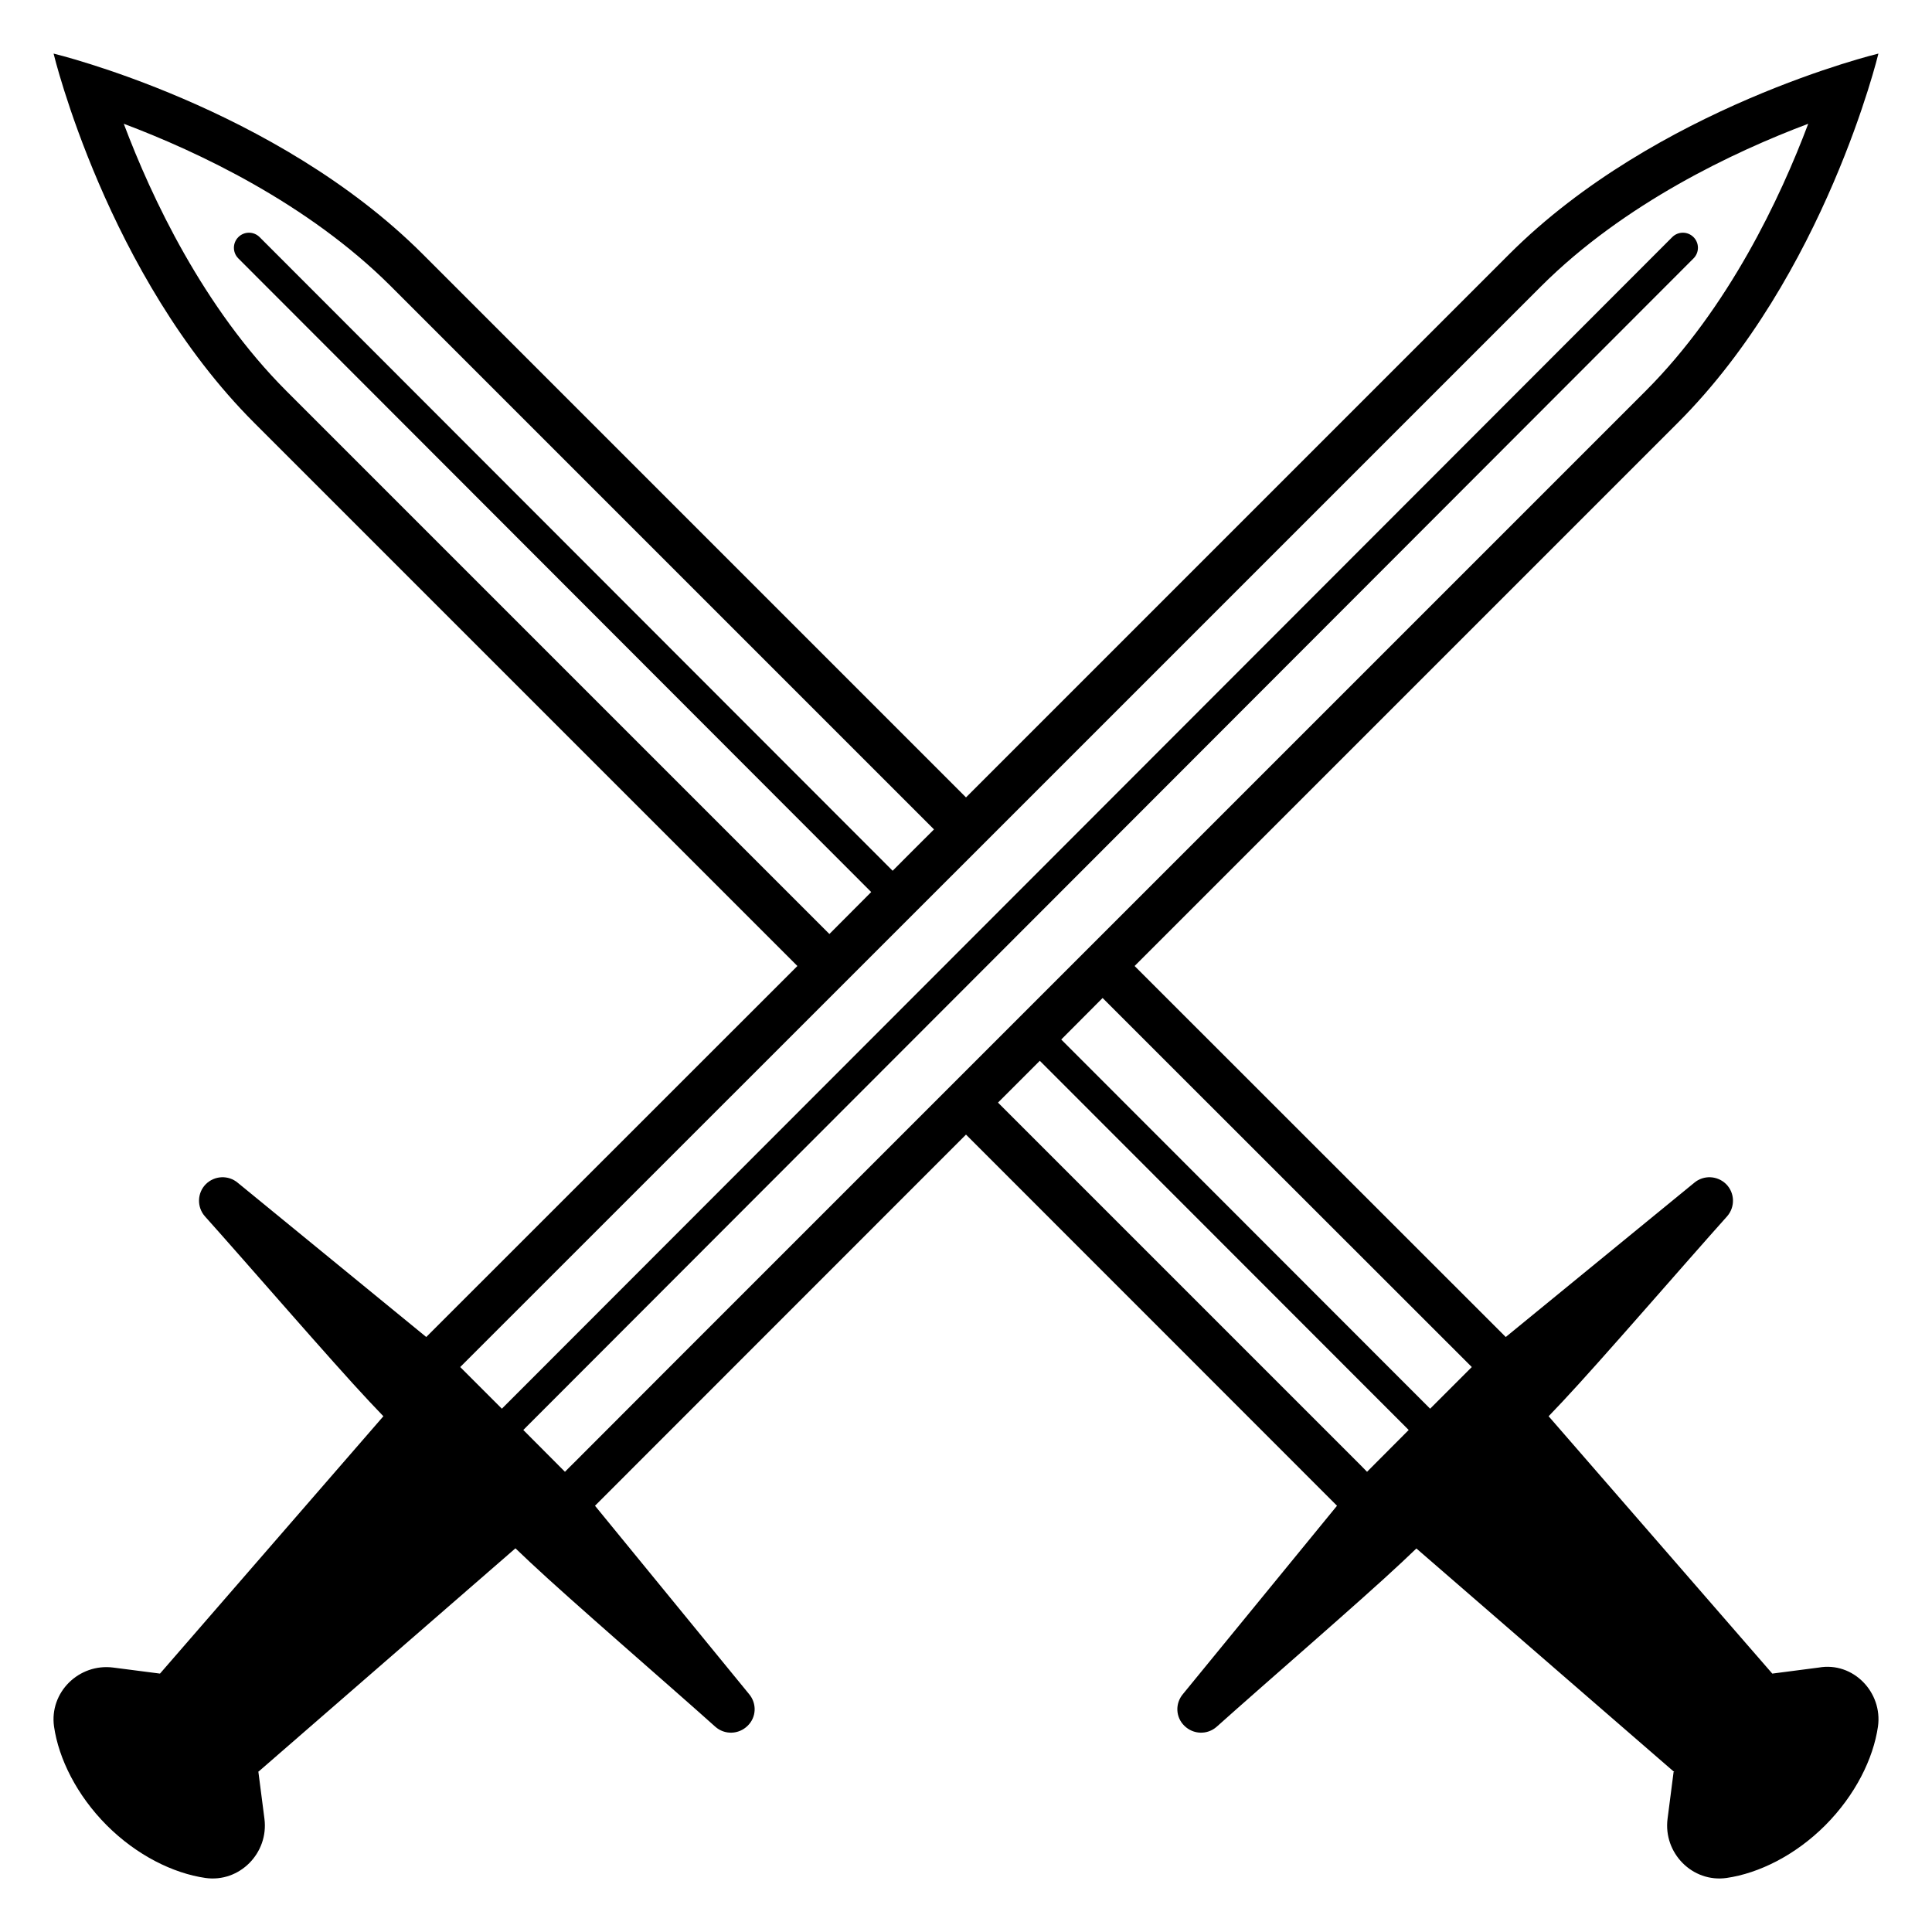 <svg viewBox="0 0 128 128" xmlns="http://www.w3.org/2000/svg" xmlns:xlink="http://www.w3.org/1999/xlink">
  <path d="M120.5,110.48l-3.08,0.4c-0.01,0-0.01-0.01-0.01-0.01L102.6,93.83c0.31-0.33,0.62-0.65,0.93-0.98 c2.51-2.67,8.11-9.16,10.89-12.26c0.55-0.62,0.52-1.56-0.06-2.14c-0.58-0.57-1.49-0.61-2.11-0.09L99.76,88.58 C95.75,84.57,86.15,74.97,75.17,64c15.8-15.8,31.54-31.54,35.99-35.99c9.76-9.76,13.29-24.46,13.29-24.46s-14.7,3.53-24.46,13.29 C95.54,21.29,79.8,37.03,64,52.83c-15.8-15.8-31.54-31.54-35.99-35.99C18.25,7.08,3.55,3.55,3.55,3.55s3.53,14.7,13.29,24.46 C21.29,32.46,37.03,48.2,52.83,64C41.85,74.97,32.25,84.57,28.24,88.58L15.75,78.36c-0.62-0.52-1.53-0.48-2.11,0.09 c-0.58,0.58-0.61,1.52-0.06,2.14c2.78,3.1,8.38,9.59,10.89,12.26c0.31,0.33,0.62,0.65,0.93,0.98l-14.8,17.05l-3.1-0.4 c-2.27-0.29-4.24,1.64-3.92,3.91c0.31,2.13,1.5,4.54,3.49,6.54c1.99,1.99,4.4,3.18,6.54,3.49c2.26,0.32,4.2-1.65,3.91-3.92l-0.4-3.1 c0,0-0.01,0-0.02,0c0,0,0,0,0-0.01c0.01,0,0.01,0,0.01,0l17.04-14.81c0.01,0,0.01,0,0.01,0.01c0.33,0.31,0.65,0.61,0.97,0.92 c2.67,2.51,9.16,8.11,12.26,10.89c0.62,0.55,1.55,0.52,2.14-0.06c0.59-0.57,0.62-1.48,0.1-2.1L39.42,99.76 c4-4.01,13.61-13.61,24.58-24.59c10.97,10.98,20.58,20.58,24.58,24.59l-10.21,12.48c-0.52,0.62-0.49,1.53,0.1,2.1 c0.59,0.58,1.52,0.61,2.14,0.06c3.1-2.78,9.59-8.38,12.26-10.89c0.32-0.31,0.64-0.61,0.97-0.92l17.06,14.79l0.01,0.01 c0.01,0,0.01,0,0.02,0.01c-0.03,0-0.05,0-0.05,0l-0.4,3.1c-0.29,2.27,1.65,4.24,3.91,3.92c2.14-0.31,4.55-1.5,6.54-3.49 c1.99-2,3.18-4.41,3.49-6.54C124.74,112.12,122.78,110.08,120.5,110.48z M97.51,90.57l-2.76,2.76L70.31,68.87 c0.91-0.92,1.82-1.83,2.74-2.75C83.91,76.97,93.42,86.49,97.51,90.57z M18.96,25.89c-5.49-5.5-8.92-12.8-10.76-17.69 c4.89,1.84,12.19,5.27,17.69,10.76c4.45,4.45,20.19,20.19,35.99,35.99c-0.92,0.91-1.83,1.83-2.74,2.74L17.2,15.71 c-0.39-0.39-1.02-0.39-1.41,0c-0.39,0.39-0.39,1.02,0,1.41L57.72,59.1c-0.93,0.93-1.85,1.86-2.77,2.78L18.96,25.89z M45.35,89.58 l-7.3,7.31c-0.22,0.22-0.43,0.42-0.62,0.62l-2.76-2.77l77.53-77.62c0.39-0.39,0.39-1.02,0-1.41c-0.39-0.39-1.02-0.39-1.41,0 L33.25,93.33l-2.76-2.76c11.17-11.16,62.92-62.91,71.62-71.61c5.5-5.49,12.8-8.92,17.69-10.76c-1.84,4.89-5.27,12.19-10.76,17.69 L45.35,89.58z M66.12,73.05c0.92-0.92,1.84-1.84,2.77-2.77l24.44,24.46l-2.76,2.77c-0.15-0.15-0.3-0.31-0.46-0.47L66.12,73.05z"/>
</svg>